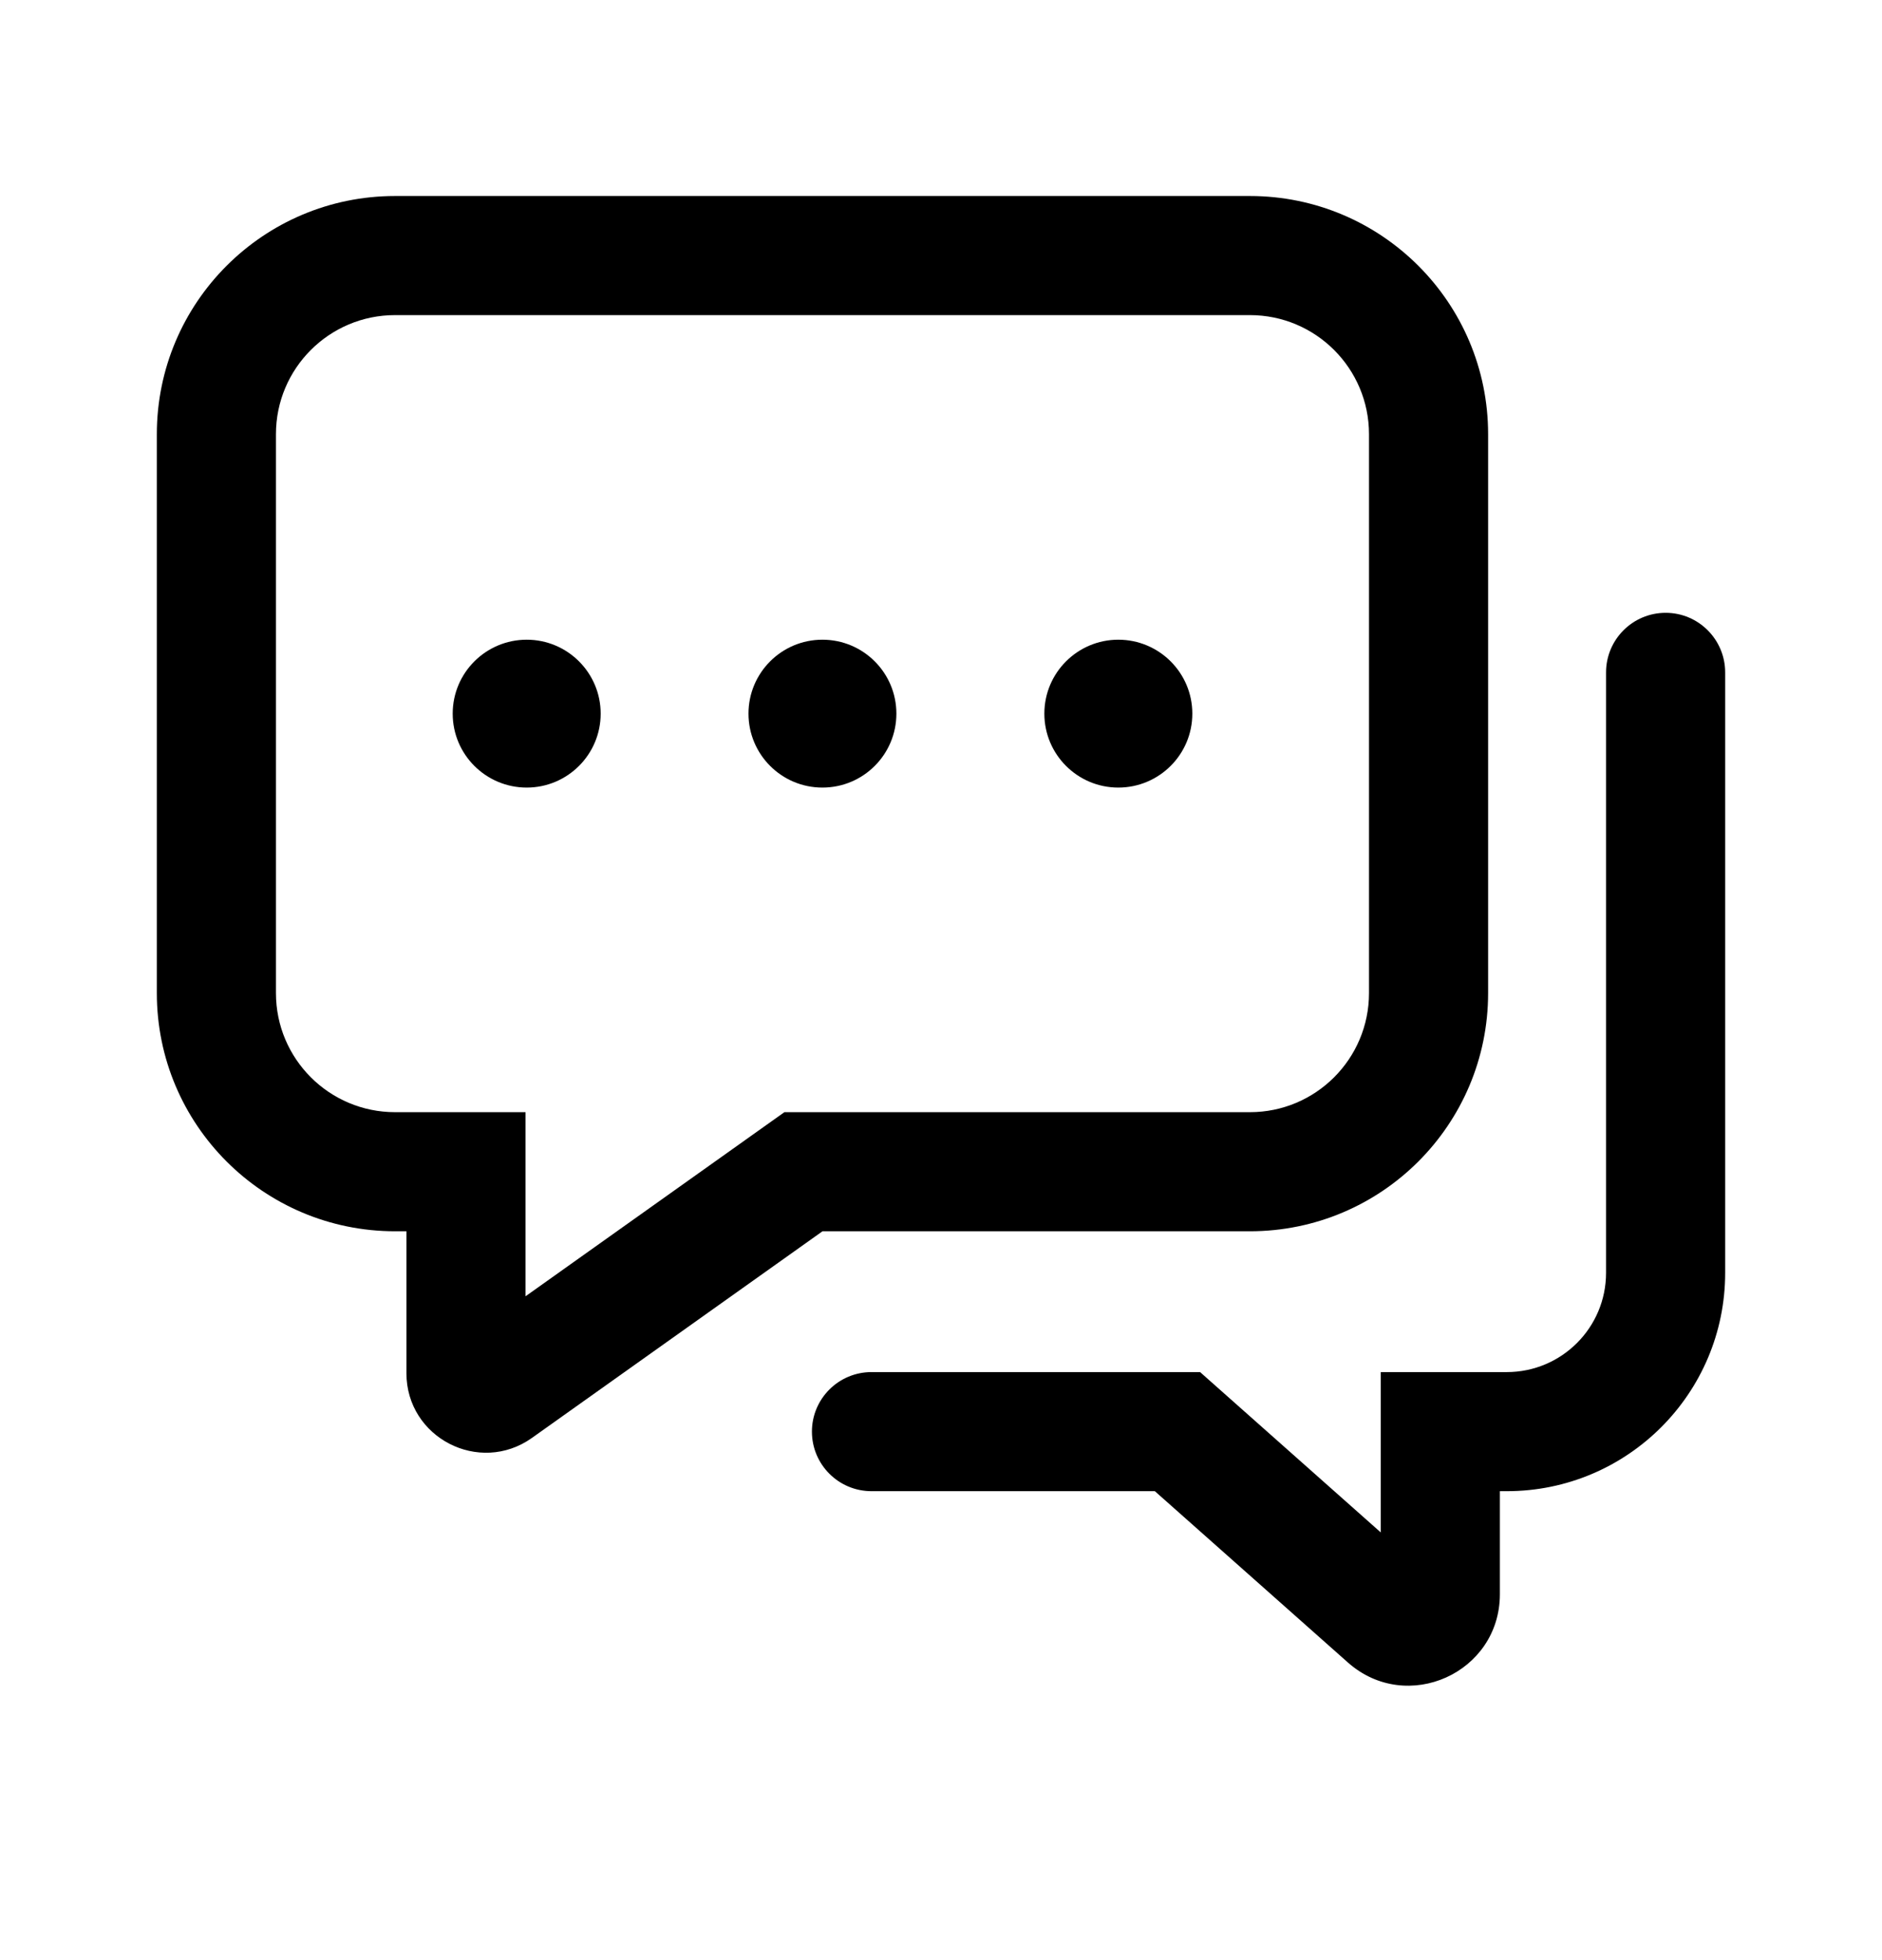 <svg width="24" height="25" viewBox="0 0 24 25" fill="none" xmlns="http://www.w3.org/2000/svg">
<path fill-rule="evenodd" clip-rule="evenodd" d="M6.702 14.185V16.533L10.003 14.185H15.939C16.778 14.185 17.458 13.505 17.458 12.666V5.538C17.458 4.699 16.778 4.019 15.939 4.019H5.038C4.199 4.019 3.519 4.699 3.519 5.538V12.666C3.519 13.505 4.199 14.185 5.038 14.185H6.702ZM10.489 15.704H15.939C17.617 15.704 18.977 14.344 18.977 12.666V5.538C18.977 3.86 17.617 2.5 15.939 2.5H5.038C3.36 2.5 2 3.86 2 5.538V12.666C2 14.344 3.36 15.704 5.038 15.704H5.183V17.514C5.183 18.337 6.112 18.816 6.783 18.34L10.489 15.704Z" fill="black"/>
<path d="M5.773 9.102C5.773 8.581 6.196 8.159 6.717 8.159C7.237 8.159 7.66 8.581 7.66 9.102C7.66 9.623 7.237 10.045 6.717 10.045C6.196 10.045 5.773 9.623 5.773 9.102Z" fill="black"/>
<path d="M9.545 9.102C9.545 8.581 9.967 8.159 10.488 8.159C11.009 8.159 11.431 8.581 11.431 9.102C11.431 9.623 11.009 10.045 10.488 10.045C9.967 10.045 9.545 9.623 9.545 9.102Z" fill="black"/>
<path d="M13.318 9.102C13.318 8.581 13.741 8.159 14.261 8.159C14.782 8.159 15.205 8.581 15.205 9.102C15.205 9.623 14.782 10.045 14.261 10.045C13.741 10.045 13.318 9.623 13.318 9.102Z" fill="black"/>
<path fill-rule="evenodd" clip-rule="evenodd" d="M21.241 7.816C20.821 7.816 20.481 8.157 20.481 8.576V16.234C20.481 16.933 19.914 17.5 19.215 17.5H17.608V19.545L15.304 17.5H11.114C10.694 17.5 10.354 17.84 10.354 18.259C10.354 18.679 10.694 19.019 11.114 19.019H14.727L17.189 21.204C17.941 21.871 19.127 21.338 19.127 20.333V19.019H19.215C20.753 19.019 22 17.772 22 16.234V8.576C22 8.157 21.66 7.816 21.241 7.816Z" fill="black"/>
</svg>
